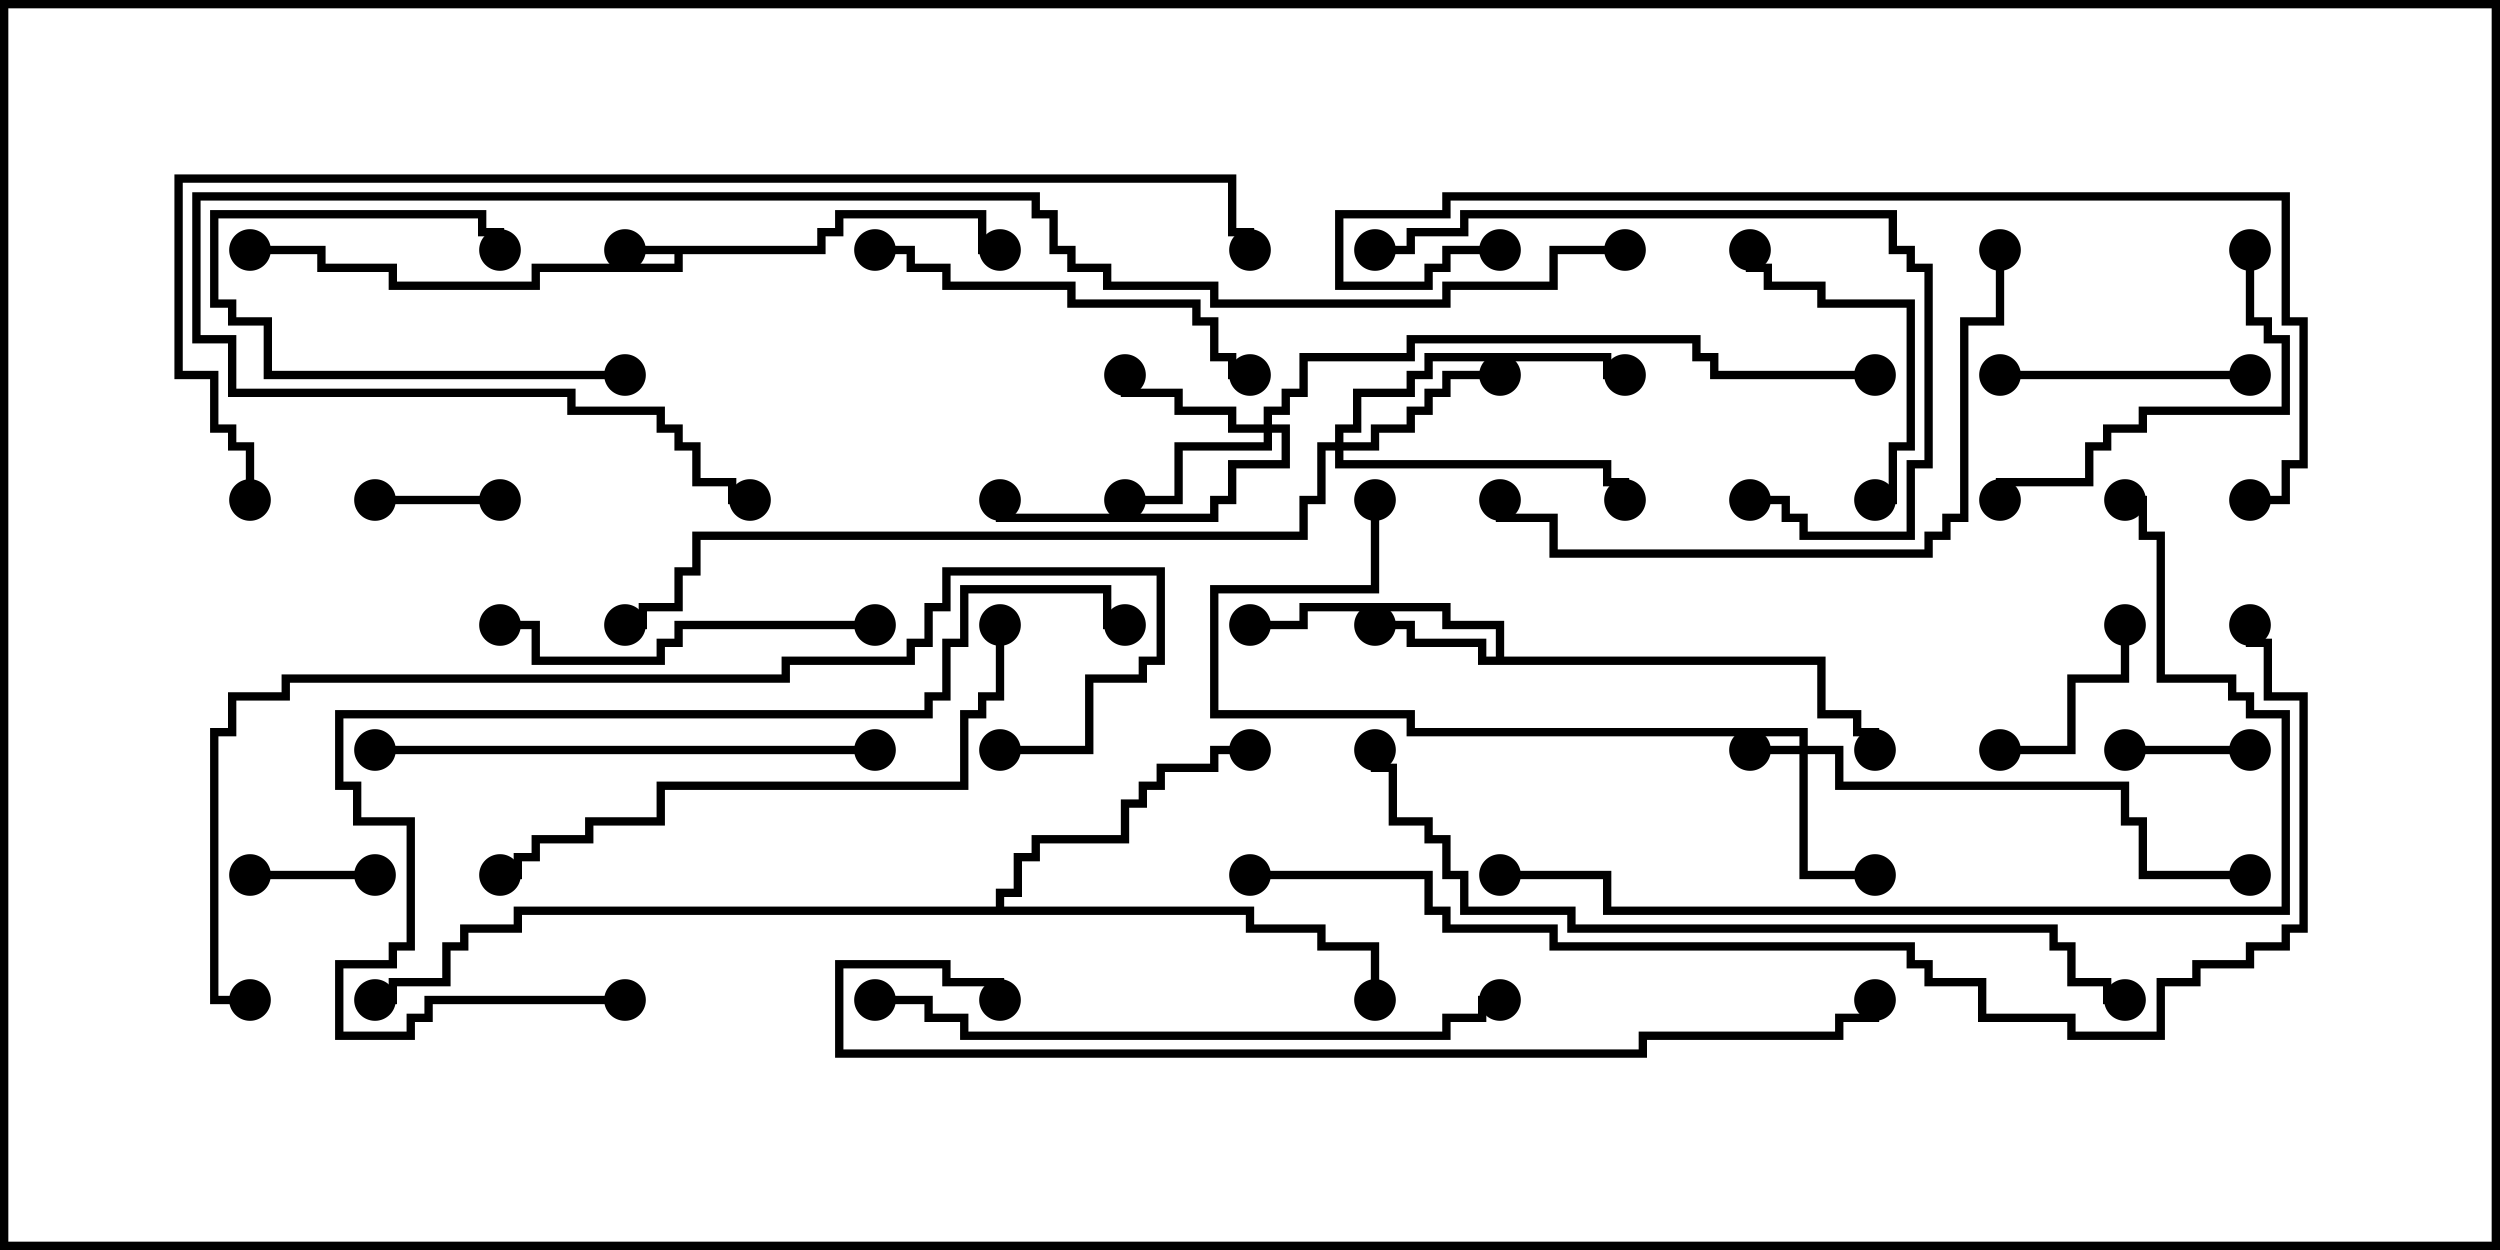 <svg version="1.1" width="30" height="15" xmlns="http://www.w3.org/2000/svg"><path d="M9.807,2.95L9.807,2.736L10.021,2.736L10.021,2.521L11.836,2.521L11.836,2.95L12,2.95L12,3.05L11.736,3.05L11.736,2.621L10.121,2.621L10.121,2.836L9.907,2.836L9.907,3.05L8.193,3.05L8.193,3.264L6.479,3.264L6.479,3.479L4.664,3.479L4.664,3.264L3.807,3.264L3.807,3.05L3,3.05L3,2.95L3.907,2.95L3.907,3.164L4.764,3.164L4.764,3.379L6.379,3.379L6.379,3.164L8.093,3.164L8.093,3.05L7.5,3.05L7.5,2.95z" stroke="none"/><path d="M17.95,7.879L17.95,7.55L17.307,7.55L17.307,7.336L15.693,7.336L15.693,7.55L15,7.55L15,7.45L15.593,7.45L15.593,7.236L17.407,7.236L17.407,7.45L18.05,7.45L18.05,7.879L21.907,7.879L21.907,8.521L22.336,8.521L22.336,8.736L22.55,8.736L22.55,9L22.45,9L22.45,8.836L22.236,8.836L22.236,8.621L21.807,8.621L21.807,7.979L17.736,7.979L17.736,7.764L16.879,7.764L16.879,7.55L16.5,7.55L16.5,7.45L16.979,7.45L16.979,7.664L17.836,7.664L17.836,7.879z" stroke="none"/><path d="M11.95,10.879L11.95,10.664L12.164,10.664L12.164,10.236L12.379,10.236L12.379,10.021L13.45,10.021L13.45,9.593L13.664,9.593L13.664,9.379L13.879,9.379L13.879,9.164L14.521,9.164L14.521,8.95L15,8.95L15,9.05L14.621,9.05L14.621,9.264L13.979,9.264L13.979,9.479L13.764,9.479L13.764,9.693L13.55,9.693L13.55,10.121L12.479,10.121L12.479,10.336L12.264,10.336L12.264,10.764L12.05,10.764L12.05,10.879L15.05,10.879L15.05,11.093L15.907,11.093L15.907,11.307L16.55,11.307L16.55,12L16.45,12L16.45,11.407L15.807,11.407L15.807,11.193L14.95,11.193L14.95,10.979L6.264,10.979L6.264,11.193L5.621,11.193L5.621,11.407L5.407,11.407L5.407,11.836L4.764,11.836L4.764,12.05L4.5,12.05L4.5,11.95L4.664,11.95L4.664,11.736L5.307,11.736L5.307,11.307L5.521,11.307L5.521,11.093L6.164,11.093L6.164,10.879z" stroke="none"/><path d="M21.593,8.95L21.593,8.836L16.879,8.836L16.879,8.621L14.521,8.621L14.521,7.021L16.45,7.021L16.45,6L16.55,6L16.55,7.121L14.621,7.121L14.621,8.521L16.979,8.521L16.979,8.736L21.693,8.736L21.693,8.95L22.121,8.95L22.121,9.379L25.55,9.379L25.55,9.807L25.764,9.807L25.764,10.45L27,10.45L27,10.55L25.664,10.55L25.664,9.907L25.45,9.907L25.45,9.479L22.021,9.479L22.021,9.05L21.693,9.05L21.693,10.45L22.5,10.45L22.5,10.55L21.593,10.55L21.593,9.05L21,9.05L21,8.95z" stroke="none"/><path d="M15.164,5.093L15.164,4.879L15.379,4.879L15.379,4.664L15.593,4.664L15.593,4.236L16.879,4.236L16.879,4.021L20.407,4.021L20.407,4.236L20.621,4.236L20.621,4.45L22.5,4.45L22.5,4.55L20.521,4.55L20.521,4.336L20.307,4.336L20.307,4.121L16.979,4.121L16.979,4.336L15.693,4.336L15.693,4.764L15.479,4.764L15.479,4.979L15.264,4.979L15.264,5.093L15.479,5.093L15.479,5.621L14.836,5.621L14.836,6.05L14.621,6.05L14.621,6.264L11.95,6.264L11.95,6L12.05,6L12.05,6.164L14.521,6.164L14.521,5.95L14.736,5.95L14.736,5.521L15.379,5.521L15.379,5.193L15.264,5.193L15.264,5.407L14.193,5.407L14.193,6.05L13.5,6.05L13.5,5.95L14.093,5.95L14.093,5.307L15.164,5.307L15.164,5.193L14.736,5.193L14.736,4.979L14.093,4.979L14.093,4.764L13.45,4.764L13.45,4.5L13.55,4.5L13.55,4.664L14.193,4.664L14.193,4.879L14.836,4.879L14.836,5.093z" stroke="none"/><path d="M16.021,5.307L16.021,5.093L16.236,5.093L16.236,4.664L16.879,4.664L16.879,4.45L17.093,4.45L17.093,4.236L19.336,4.236L19.336,4.45L19.5,4.45L19.5,4.55L19.236,4.55L19.236,4.336L17.193,4.336L17.193,4.55L16.979,4.55L16.979,4.764L16.336,4.764L16.336,5.193L16.121,5.193L16.121,5.307L16.45,5.307L16.45,5.093L16.879,5.093L16.879,4.879L17.093,4.879L17.093,4.664L17.307,4.664L17.307,4.45L18,4.45L18,4.55L17.407,4.55L17.407,4.764L17.193,4.764L17.193,4.979L16.979,4.979L16.979,5.193L16.55,5.193L16.55,5.407L16.121,5.407L16.121,5.521L19.336,5.521L19.336,5.736L19.55,5.736L19.55,6L19.45,6L19.45,5.836L19.236,5.836L19.236,5.621L16.021,5.621L16.021,5.407L15.907,5.407L15.907,6.05L15.693,6.05L15.693,6.479L8.407,6.479L8.407,6.907L8.193,6.907L8.193,7.336L7.764,7.336L7.764,7.55L7.5,7.55L7.5,7.45L7.664,7.45L7.664,7.236L8.093,7.236L8.093,6.807L8.307,6.807L8.307,6.379L15.593,6.379L15.593,5.95L15.807,5.95L15.807,5.307z" stroke="none"/><path d="M6,5.95L6,6.05L4.5,6.05L4.5,5.95z" stroke="none"/><path d="M25.5,9.05L25.5,8.95L27,8.95L27,9.05z" stroke="none"/><path d="M4.5,10.45L4.5,10.55L3,10.55L3,10.45z" stroke="none"/><path d="M7.5,4.45L7.5,4.55L3.164,4.55L3.164,3.907L2.736,3.907L2.736,3.693L2.521,3.693L2.521,2.521L5.836,2.521L5.836,2.736L6.05,2.736L6.05,3L5.95,3L5.95,2.836L5.736,2.836L5.736,2.621L2.621,2.621L2.621,3.593L2.836,3.593L2.836,3.807L3.264,3.807L3.264,4.45z" stroke="none"/><path d="M24,9.05L24,8.95L24.807,8.95L24.807,8.093L25.45,8.093L25.45,7.5L25.55,7.5L25.55,8.193L24.907,8.193L24.907,9.05z" stroke="none"/><path d="M27,4.45L27,4.55L24,4.55L24,4.45z" stroke="none"/><path d="M22.5,6.05L22.5,5.95L22.664,5.95L22.664,5.307L22.879,5.307L22.879,3.693L21.807,3.693L21.807,3.479L21.164,3.479L21.164,3.264L20.95,3.264L20.95,3L21.05,3L21.05,3.164L21.264,3.164L21.264,3.379L21.907,3.379L21.907,3.593L22.979,3.593L22.979,5.407L22.764,5.407L22.764,6.05z" stroke="none"/><path d="M26.95,3L27.05,3L27.05,3.807L27.264,3.807L27.264,4.021L27.479,4.021L27.479,4.979L25.764,4.979L25.764,5.193L25.336,5.193L25.336,5.407L25.121,5.407L25.121,5.836L24.05,5.836L24.05,6L23.95,6L23.95,5.736L25.021,5.736L25.021,5.307L25.236,5.307L25.236,5.093L25.664,5.093L25.664,4.879L27.379,4.879L27.379,4.121L27.164,4.121L27.164,3.907L26.95,3.907z" stroke="none"/><path d="M10.5,7.45L10.5,7.55L8.193,7.55L8.193,7.764L7.979,7.764L7.979,7.979L6.379,7.979L6.379,7.55L6,7.55L6,7.45L6.479,7.45L6.479,7.879L7.879,7.879L7.879,7.664L8.093,7.664L8.093,7.45z" stroke="none"/><path d="M10.5,3.05L10.5,2.95L10.979,2.95L10.979,3.164L11.407,3.164L11.407,3.379L12.907,3.379L12.907,3.593L14.407,3.593L14.407,3.807L14.621,3.807L14.621,4.236L14.836,4.236L14.836,4.45L15,4.45L15,4.55L14.736,4.55L14.736,4.336L14.521,4.336L14.521,3.907L14.307,3.907L14.307,3.693L12.807,3.693L12.807,3.479L11.307,3.479L11.307,3.264L10.879,3.264L10.879,3.05z" stroke="none"/><path d="M21,6.05L21,5.95L21.479,5.95L21.479,6.164L21.693,6.164L21.693,6.379L22.879,6.379L22.879,5.521L23.093,5.521L23.093,3.264L22.879,3.264L22.879,3.05L22.664,3.05L22.664,2.621L17.621,2.621L17.621,2.836L16.979,2.836L16.979,3.05L16.5,3.05L16.5,2.95L16.879,2.95L16.879,2.736L17.521,2.736L17.521,2.521L22.764,2.521L22.764,2.95L22.979,2.95L22.979,3.164L23.193,3.164L23.193,5.621L22.979,5.621L22.979,6.479L21.593,6.479L21.593,6.264L21.379,6.264L21.379,6.05z" stroke="none"/><path d="M4.5,9.05L4.5,8.95L10.5,8.95L10.5,9.05z" stroke="none"/><path d="M23.95,3L24.05,3L24.05,3.907L23.621,3.907L23.621,6.264L23.407,6.264L23.407,6.479L23.193,6.479L23.193,6.693L18.593,6.693L18.593,6.264L17.95,6.264L17.95,6L18.05,6L18.05,6.164L18.693,6.164L18.693,6.593L23.093,6.593L23.093,6.379L23.307,6.379L23.307,6.164L23.521,6.164L23.521,3.807L23.95,3.807z" stroke="none"/><path d="M11.95,7.5L12.05,7.5L12.05,8.407L11.836,8.407L11.836,8.621L11.621,8.621L11.621,9.479L7.979,9.479L7.979,9.907L7.121,9.907L7.121,10.121L6.479,10.121L6.479,10.336L6.264,10.336L6.264,10.55L6,10.55L6,10.45L6.164,10.45L6.164,10.236L6.379,10.236L6.379,10.021L7.021,10.021L7.021,9.807L7.879,9.807L7.879,9.379L11.521,9.379L11.521,8.521L11.736,8.521L11.736,8.307L11.95,8.307z" stroke="none"/><path d="M7.5,11.95L7.5,12.05L5.193,12.05L5.193,12.264L4.979,12.264L4.979,12.479L4.021,12.479L4.021,11.521L4.664,11.521L4.664,11.307L4.879,11.307L4.879,9.907L4.236,9.907L4.236,9.479L4.021,9.479L4.021,8.521L11.093,8.521L11.093,8.307L11.307,8.307L11.307,7.664L11.521,7.664L11.521,7.021L13.336,7.021L13.336,7.45L13.5,7.45L13.5,7.55L13.236,7.55L13.236,7.121L11.621,7.121L11.621,7.764L11.407,7.764L11.407,8.407L11.193,8.407L11.193,8.621L4.121,8.621L4.121,9.379L4.336,9.379L4.336,9.807L4.979,9.807L4.979,11.407L4.764,11.407L4.764,11.621L4.121,11.621L4.121,12.379L4.879,12.379L4.879,12.164L5.093,12.164L5.093,11.95z" stroke="none"/><path d="M10.5,12.05L10.5,11.95L11.193,11.95L11.193,12.164L11.621,12.164L11.621,12.379L17.307,12.379L17.307,12.164L17.736,12.164L17.736,11.95L18,11.95L18,12.05L17.836,12.05L17.836,12.264L17.407,12.264L17.407,12.479L11.521,12.479L11.521,12.264L11.093,12.264L11.093,12.05z" stroke="none"/><path d="M25.5,6.05L25.5,5.95L25.764,5.95L25.764,6.379L25.979,6.379L25.979,8.093L26.836,8.093L26.836,8.307L27.05,8.307L27.05,8.521L27.479,8.521L27.479,10.979L19.236,10.979L19.236,10.55L18,10.55L18,10.45L19.336,10.45L19.336,10.879L27.379,10.879L27.379,8.621L26.95,8.621L26.95,8.407L26.736,8.407L26.736,8.193L25.879,8.193L25.879,6.479L25.664,6.479L25.664,6.05z" stroke="none"/><path d="M18,2.95L18,3.05L17.407,3.05L17.407,3.264L17.193,3.264L17.193,3.479L16.021,3.479L16.021,2.521L17.307,2.521L17.307,2.307L27.479,2.307L27.479,3.807L27.693,3.807L27.693,5.621L27.479,5.621L27.479,6.05L27,6.05L27,5.95L27.379,5.95L27.379,5.521L27.593,5.521L27.593,3.907L27.379,3.907L27.379,2.407L17.407,2.407L17.407,2.621L16.121,2.621L16.121,3.379L17.093,3.379L17.093,3.164L17.307,3.164L17.307,2.95z" stroke="none"/><path d="M16.45,9L16.55,9L16.55,9.164L16.764,9.164L16.764,9.807L17.193,9.807L17.193,10.021L17.407,10.021L17.407,10.45L17.621,10.45L17.621,10.879L18.907,10.879L18.907,11.093L24.693,11.093L24.693,11.307L24.907,11.307L24.907,11.736L25.336,11.736L25.336,11.95L25.5,11.95L25.5,12.05L25.236,12.05L25.236,11.836L24.807,11.836L24.807,11.407L24.593,11.407L24.593,11.193L18.807,11.193L18.807,10.979L17.521,10.979L17.521,10.55L17.307,10.55L17.307,10.121L17.093,10.121L17.093,9.907L16.664,9.907L16.664,9.264L16.45,9.264z" stroke="none"/><path d="M12,9.05L12,8.95L13.021,8.95L13.021,8.093L13.664,8.093L13.664,7.879L13.879,7.879L13.879,6.907L11.407,6.907L11.407,7.336L11.193,7.336L11.193,7.764L10.979,7.764L10.979,7.979L9.479,7.979L9.479,8.193L3.479,8.193L3.479,8.407L2.836,8.407L2.836,8.836L2.621,8.836L2.621,11.95L3,11.95L3,12.05L2.521,12.05L2.521,8.736L2.736,8.736L2.736,8.307L3.379,8.307L3.379,8.093L9.379,8.093L9.379,7.879L10.879,7.879L10.879,7.664L11.093,7.664L11.093,7.236L11.307,7.236L11.307,6.807L13.979,6.807L13.979,7.979L13.764,7.979L13.764,8.193L13.121,8.193L13.121,9.05z" stroke="none"/><path d="M22.45,12L22.55,12L22.55,12.264L22.121,12.264L22.121,12.479L19.764,12.479L19.764,12.693L10.021,12.693L10.021,11.521L11.407,11.521L11.407,11.736L12.05,11.736L12.05,12L11.95,12L11.95,11.836L11.307,11.836L11.307,11.621L10.121,11.621L10.121,12.593L19.664,12.593L19.664,12.379L22.021,12.379L22.021,12.164L22.45,12.164z" stroke="none"/><path d="M19.5,2.95L19.5,3.05L18.693,3.05L18.693,3.479L17.407,3.479L17.407,3.693L14.521,3.693L14.521,3.479L13.236,3.479L13.236,3.264L12.807,3.264L12.807,3.05L12.593,3.05L12.593,2.621L12.379,2.621L12.379,2.407L2.407,2.407L2.407,4.021L2.836,4.021L2.836,4.664L6.907,4.664L6.907,4.879L7.979,4.879L7.979,5.093L8.193,5.093L8.193,5.307L8.407,5.307L8.407,5.736L8.836,5.736L8.836,5.95L9,5.95L9,6.05L8.736,6.05L8.736,5.836L8.307,5.836L8.307,5.407L8.093,5.407L8.093,5.193L7.879,5.193L7.879,4.979L6.807,4.979L6.807,4.764L2.736,4.764L2.736,4.121L2.307,4.121L2.307,2.307L12.479,2.307L12.479,2.521L12.693,2.521L12.693,2.95L12.907,2.95L12.907,3.164L13.336,3.164L13.336,3.379L14.621,3.379L14.621,3.593L17.307,3.593L17.307,3.379L18.593,3.379L18.593,2.95z" stroke="none"/><path d="M3.05,6L2.95,6L2.95,5.407L2.736,5.407L2.736,5.193L2.521,5.193L2.521,4.55L2.093,4.55L2.093,2.093L14.836,2.093L14.836,2.736L15.05,2.736L15.05,3L14.95,3L14.95,2.836L14.736,2.836L14.736,2.193L2.193,2.193L2.193,4.45L2.621,4.45L2.621,5.093L2.836,5.093L2.836,5.307L3.05,5.307z" stroke="none"/><path d="M15,10.55L15,10.45L17.193,10.45L17.193,10.879L17.407,10.879L17.407,11.093L18.693,11.093L18.693,11.307L22.979,11.307L22.979,11.521L23.193,11.521L23.193,11.736L23.836,11.736L23.836,12.164L24.907,12.164L24.907,12.379L25.879,12.379L25.879,11.736L26.307,11.736L26.307,11.521L26.95,11.521L26.95,11.307L27.379,11.307L27.379,11.093L27.593,11.093L27.593,8.407L27.164,8.407L27.164,7.764L26.95,7.764L26.95,7.5L27.05,7.5L27.05,7.664L27.264,7.664L27.264,8.307L27.693,8.307L27.693,11.193L27.479,11.193L27.479,11.407L27.05,11.407L27.05,11.621L26.407,11.621L26.407,11.836L25.979,11.836L25.979,12.479L24.807,12.479L24.807,12.264L23.736,12.264L23.736,11.836L23.093,11.836L23.093,11.621L22.879,11.621L22.879,11.407L18.593,11.407L18.593,11.193L17.307,11.193L17.307,10.979L17.093,10.979L17.093,10.55z" stroke="none"/><circle cx="7.5" cy="3" r="0.25" stroke-width="0" fill="#000" /><circle cx="12" cy="3" r="0.25" stroke-width="0" fill="#000" /><circle cx="3" cy="3" r="0.25" stroke-width="0" fill="#000" /><circle cx="16.5" cy="7.5" r="0.25" stroke-width="0" fill="#000" /><circle cx="15" cy="7.5" r="0.25" stroke-width="0" fill="#000" /><circle cx="22.5" cy="9" r="0.25" stroke-width="0" fill="#000" /><circle cx="15" cy="9" r="0.25" stroke-width="0" fill="#000" /><circle cx="16.5" cy="12" r="0.25" stroke-width="0" fill="#000" /><circle cx="4.5" cy="12" r="0.25" stroke-width="0" fill="#000" /><circle cx="21" cy="9" r="0.25" stroke-width="0" fill="#000" /><circle cx="22.5" cy="10.5" r="0.25" stroke-width="0" fill="#000" /><circle cx="27" cy="10.5" r="0.25" stroke-width="0" fill="#000" /><circle cx="16.5" cy="6" r="0.25" stroke-width="0" fill="#000" /><circle cx="13.5" cy="4.5" r="0.25" stroke-width="0" fill="#000" /><circle cx="13.5" cy="6" r="0.25" stroke-width="0" fill="#000" /><circle cx="12" cy="6" r="0.25" stroke-width="0" fill="#000" /><circle cx="22.5" cy="4.5" r="0.25" stroke-width="0" fill="#000" /><circle cx="18" cy="4.5" r="0.25" stroke-width="0" fill="#000" /><circle cx="19.5" cy="6" r="0.25" stroke-width="0" fill="#000" /><circle cx="19.5" cy="4.5" r="0.25" stroke-width="0" fill="#000" /><circle cx="7.5" cy="7.5" r="0.25" stroke-width="0" fill="#000" /><circle cx="6" cy="6" r="0.25" stroke-width="0" fill="#000" /><circle cx="4.5" cy="6" r="0.25" stroke-width="0" fill="#000" /><circle cx="25.5" cy="9" r="0.25" stroke-width="0" fill="#000" /><circle cx="27" cy="9" r="0.25" stroke-width="0" fill="#000" /><circle cx="4.5" cy="10.5" r="0.25" stroke-width="0" fill="#000" /><circle cx="3" cy="10.5" r="0.25" stroke-width="0" fill="#000" /><circle cx="7.5" cy="4.5" r="0.25" stroke-width="0" fill="#000" /><circle cx="6" cy="3" r="0.25" stroke-width="0" fill="#000" /><circle cx="24" cy="9" r="0.25" stroke-width="0" fill="#000" /><circle cx="25.5" cy="7.5" r="0.25" stroke-width="0" fill="#000" /><circle cx="27" cy="4.5" r="0.25" stroke-width="0" fill="#000" /><circle cx="24" cy="4.5" r="0.25" stroke-width="0" fill="#000" /><circle cx="22.5" cy="6" r="0.25" stroke-width="0" fill="#000" /><circle cx="21" cy="3" r="0.25" stroke-width="0" fill="#000" /><circle cx="27" cy="3" r="0.25" stroke-width="0" fill="#000" /><circle cx="24" cy="6" r="0.25" stroke-width="0" fill="#000" /><circle cx="10.5" cy="7.5" r="0.25" stroke-width="0" fill="#000" /><circle cx="6" cy="7.5" r="0.25" stroke-width="0" fill="#000" /><circle cx="10.5" cy="3" r="0.25" stroke-width="0" fill="#000" /><circle cx="15" cy="4.5" r="0.25" stroke-width="0" fill="#000" /><circle cx="21" cy="6" r="0.25" stroke-width="0" fill="#000" /><circle cx="16.5" cy="3" r="0.25" stroke-width="0" fill="#000" /><circle cx="4.5" cy="9" r="0.25" stroke-width="0" fill="#000" /><circle cx="10.5" cy="9" r="0.25" stroke-width="0" fill="#000" /><circle cx="24" cy="3" r="0.25" stroke-width="0" fill="#000" /><circle cx="18" cy="6" r="0.25" stroke-width="0" fill="#000" /><circle cx="12" cy="7.5" r="0.25" stroke-width="0" fill="#000" /><circle cx="6" cy="10.5" r="0.25" stroke-width="0" fill="#000" /><circle cx="7.5" cy="12" r="0.25" stroke-width="0" fill="#000" /><circle cx="13.5" cy="7.5" r="0.25" stroke-width="0" fill="#000" /><circle cx="10.5" cy="12" r="0.25" stroke-width="0" fill="#000" /><circle cx="18" cy="12" r="0.25" stroke-width="0" fill="#000" /><circle cx="25.5" cy="6" r="0.25" stroke-width="0" fill="#000" /><circle cx="18" cy="10.5" r="0.25" stroke-width="0" fill="#000" /><circle cx="18" cy="3" r="0.25" stroke-width="0" fill="#000" /><circle cx="27" cy="6" r="0.25" stroke-width="0" fill="#000" /><circle cx="16.5" cy="9" r="0.25" stroke-width="0" fill="#000" /><circle cx="25.5" cy="12" r="0.25" stroke-width="0" fill="#000" /><circle cx="12" cy="9" r="0.25" stroke-width="0" fill="#000" /><circle cx="3" cy="12" r="0.25" stroke-width="0" fill="#000" /><circle cx="22.5" cy="12" r="0.25" stroke-width="0" fill="#000" /><circle cx="12" cy="12" r="0.25" stroke-width="0" fill="#000" /><circle cx="19.5" cy="3" r="0.25" stroke-width="0" fill="#000" /><circle cx="9" cy="6" r="0.25" stroke-width="0" fill="#000" /><circle cx="3" cy="6" r="0.25" stroke-width="0" fill="#000" /><circle cx="15" cy="3" r="0.25" stroke-width="0" fill="#000" /><circle cx="15" cy="10.5" r="0.25" stroke-width="0" fill="#000" /><circle cx="27" cy="7.5" r="0.25" stroke-width="0" fill="#000" /><rect x="0" y="0" width="30" height="15" stroke-width="0.2" stroke="#000" fill="none" /></svg>